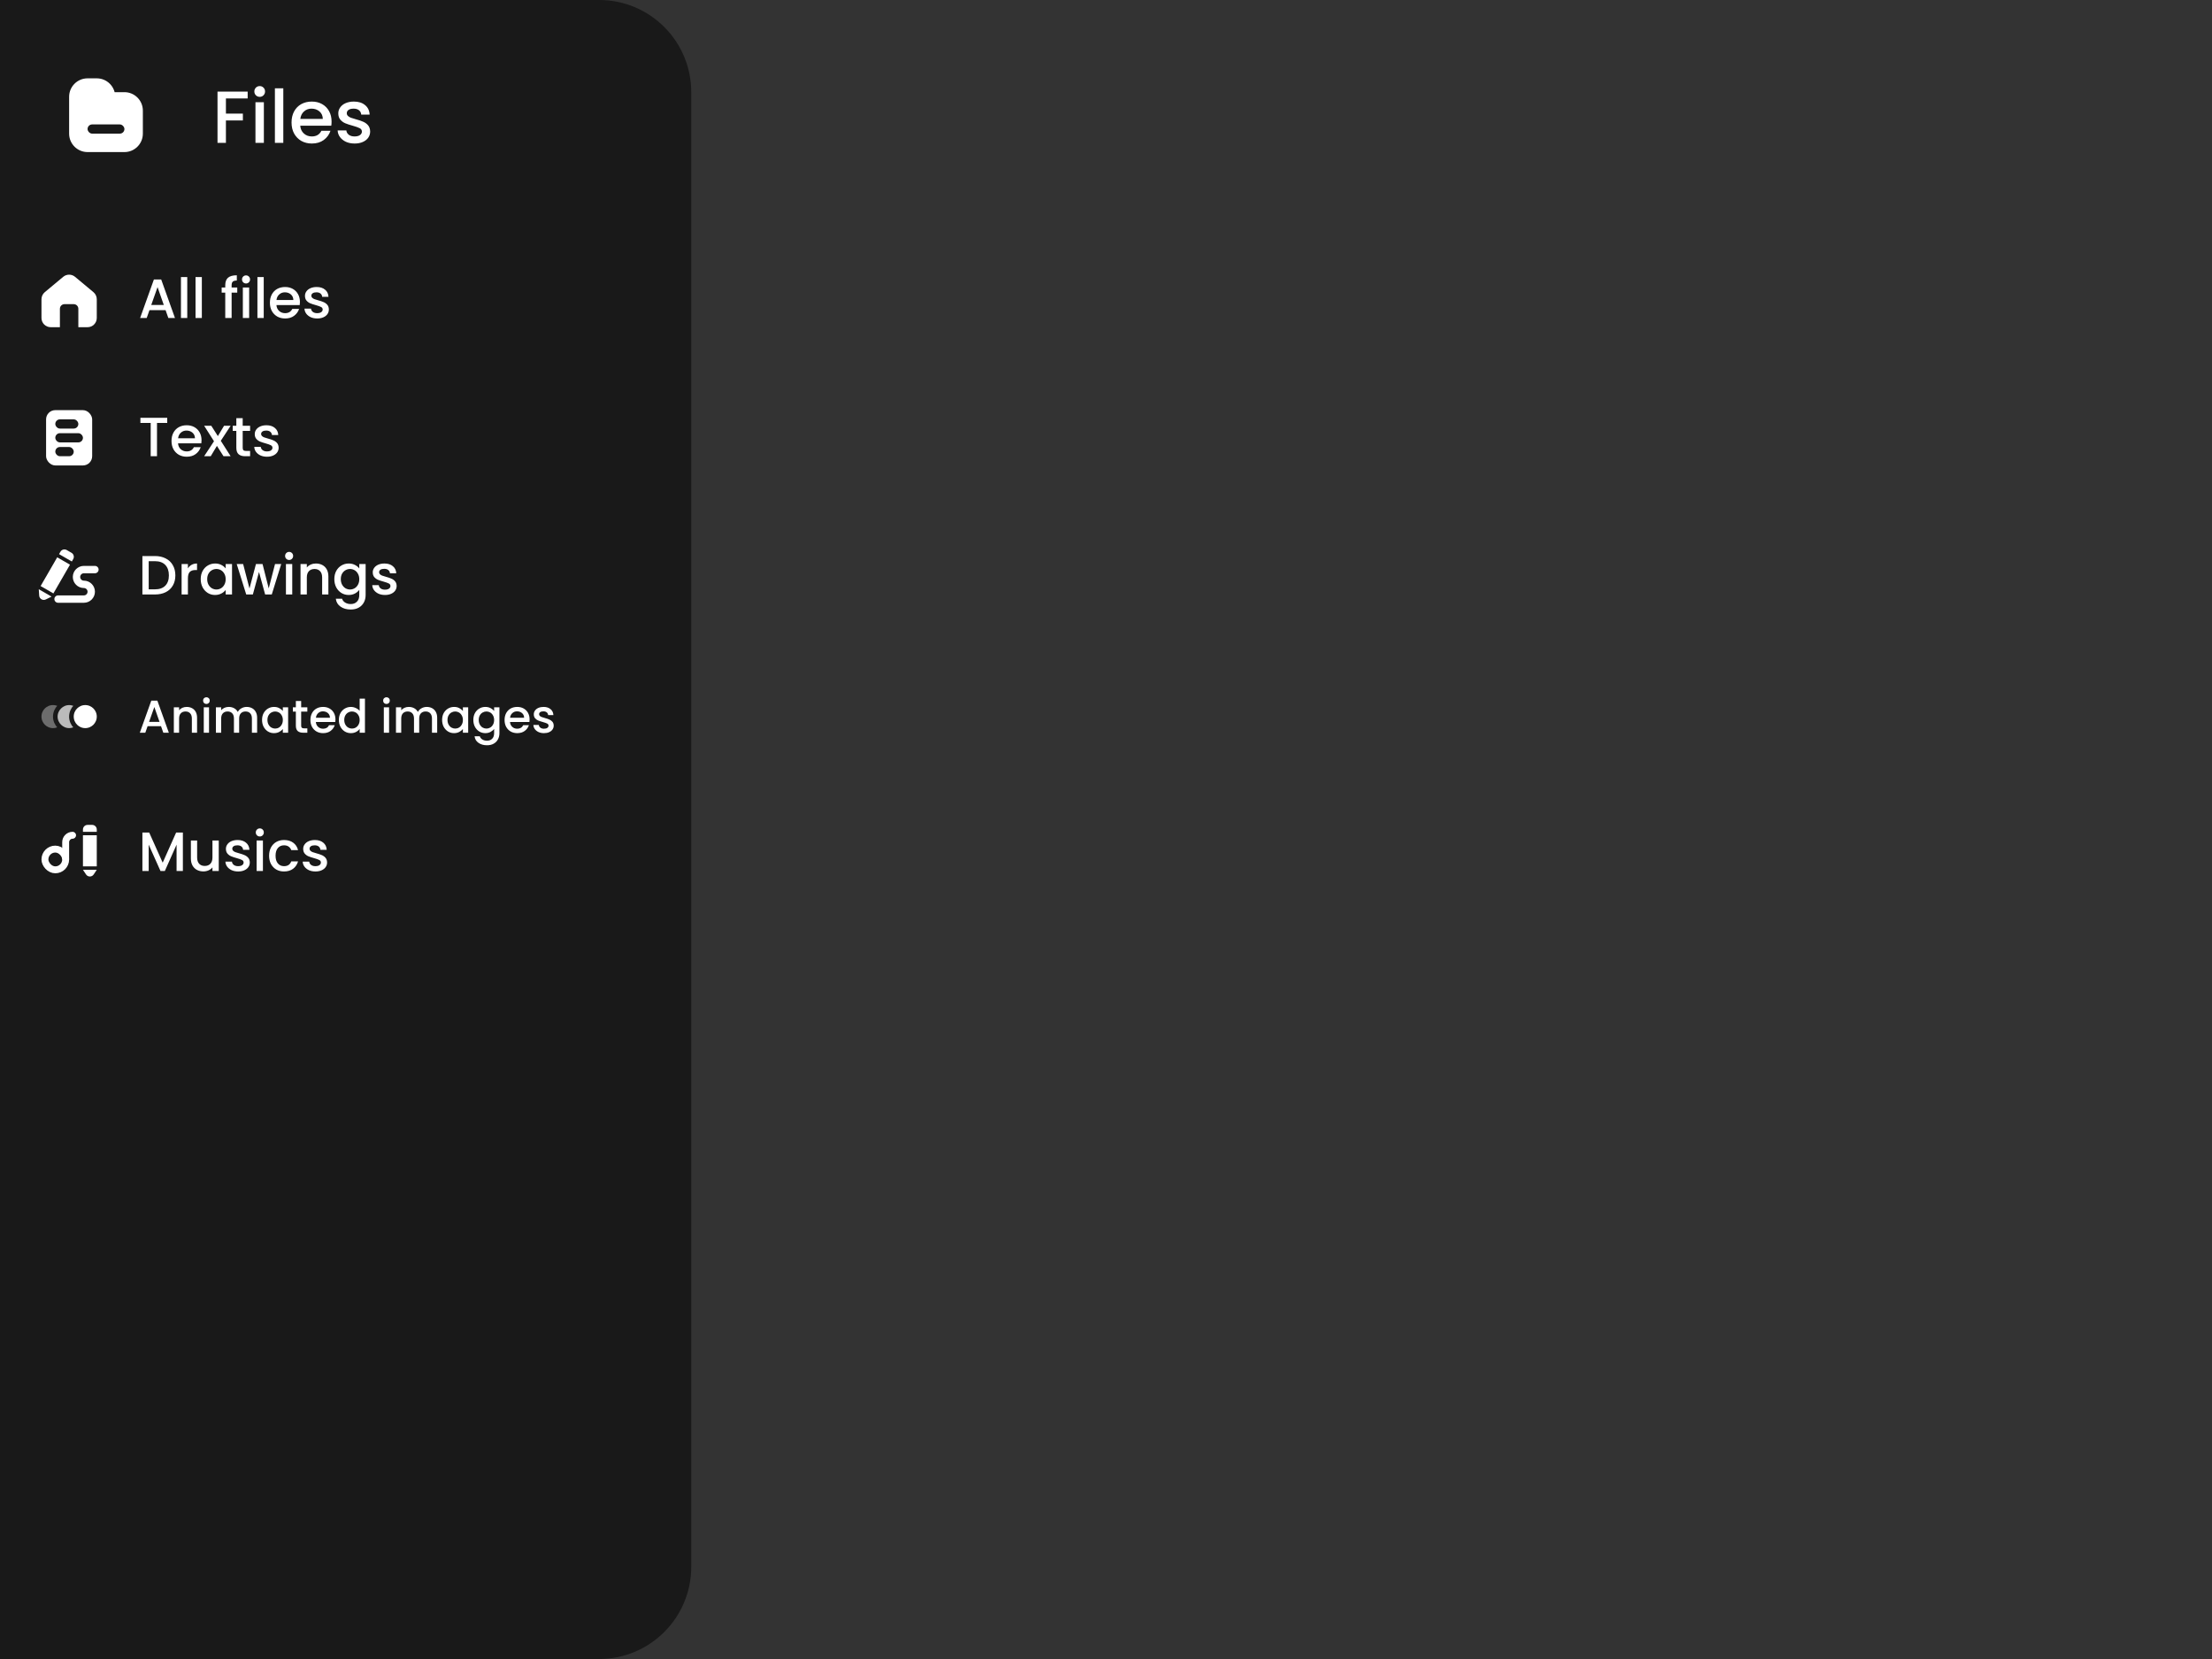 <svg xmlns="http://www.w3.org/2000/svg" fill="none" viewBox="0 0 480 360" height="360" width="480">
<rect x="0" y="0" width="480" height="360" fill="#333333" stroke="none"/>
<path fill="#191919" d="M0 0H130C141.046 0 150 8.954 150 20V340C150 351.046 141.046 360 130 360H0V0Z"></path>
<path fill="white" d="M53.744 19.88V21.368H49.024V24.648H52.704V26.136H49.024V31H47.2V19.88H53.744ZM56.362 21.016C56.032 21.016 55.754 20.904 55.53 20.68C55.306 20.456 55.194 20.179 55.194 19.848C55.194 19.517 55.306 19.24 55.53 19.016C55.754 18.792 56.032 18.68 56.362 18.68C56.682 18.68 56.954 18.792 57.178 19.016C57.402 19.24 57.514 19.517 57.514 19.848C57.514 20.179 57.402 20.456 57.178 20.68C56.954 20.904 56.682 21.016 56.362 21.016ZM57.258 22.184V31H55.434V22.184H57.258ZM61.477 19.16V31H59.653V19.16H61.477ZM71.952 26.376C71.952 26.707 71.93 27.005 71.888 27.272H65.152C65.205 27.976 65.466 28.541 65.936 28.968C66.405 29.395 66.981 29.608 67.664 29.608C68.645 29.608 69.338 29.197 69.744 28.376H71.712C71.445 29.187 70.96 29.853 70.256 30.376C69.562 30.888 68.698 31.144 67.664 31.144C66.821 31.144 66.064 30.957 65.392 30.584C64.731 30.2 64.208 29.667 63.824 28.984C63.45 28.291 63.264 27.491 63.264 26.584C63.264 25.677 63.445 24.883 63.808 24.2C64.181 23.507 64.698 22.973 65.36 22.6C66.032 22.227 66.8 22.04 67.664 22.04C68.496 22.04 69.237 22.221 69.888 22.584C70.538 22.947 71.045 23.459 71.408 24.12C71.77 24.771 71.952 25.523 71.952 26.376ZM70.048 25.8C70.037 25.128 69.797 24.589 69.328 24.184C68.859 23.779 68.277 23.576 67.584 23.576C66.954 23.576 66.416 23.779 65.968 24.184C65.52 24.579 65.253 25.117 65.168 25.8H70.048ZM76.947 31.144C76.254 31.144 75.629 31.021 75.075 30.776C74.531 30.52 74.099 30.179 73.779 29.752C73.459 29.315 73.288 28.829 73.267 28.296H75.155C75.187 28.669 75.363 28.984 75.683 29.24C76.013 29.485 76.424 29.608 76.915 29.608C77.427 29.608 77.822 29.512 78.099 29.32C78.387 29.117 78.531 28.861 78.531 28.552C78.531 28.221 78.371 27.976 78.051 27.816C77.742 27.656 77.246 27.48 76.563 27.288C75.901 27.107 75.363 26.931 74.947 26.76C74.531 26.589 74.168 26.328 73.859 25.976C73.56 25.624 73.411 25.16 73.411 24.584C73.411 24.115 73.549 23.688 73.827 23.304C74.104 22.909 74.499 22.6 75.011 22.376C75.534 22.152 76.131 22.04 76.803 22.04C77.805 22.04 78.611 22.296 79.219 22.808C79.838 23.309 80.168 23.997 80.211 24.872H78.387C78.355 24.477 78.195 24.163 77.907 23.928C77.619 23.693 77.23 23.576 76.739 23.576C76.259 23.576 75.891 23.667 75.635 23.848C75.379 24.029 75.251 24.269 75.251 24.568C75.251 24.803 75.336 25 75.507 25.16C75.677 25.32 75.885 25.448 76.131 25.544C76.376 25.629 76.739 25.741 77.219 25.88C77.859 26.051 78.382 26.227 78.787 26.408C79.203 26.579 79.56 26.835 79.859 27.176C80.157 27.517 80.312 27.971 80.323 28.536C80.323 29.037 80.184 29.485 79.907 29.88C79.629 30.275 79.235 30.584 78.723 30.808C78.222 31.032 77.629 31.144 76.947 31.144Z"></path>
<path fill="white" d="M9 64.937C9 64.343 9.264 63.78 9.72 63.4L13.72 60.067C14.461 59.449 15.539 59.449 16.28 60.067L20.28 63.4C20.736 63.78 21 64.343 21 64.937V69C21 70.105 20.105 71 19 71H17V67C17 66.448 16.552 66 16 66H14C13.448 66 13 66.448 13 67V71H11C9.895 71 9 70.105 9 69V64.937Z"></path>
<path fill="white" d="M35.928 67.296H32.436L31.836 69H30.408L33.396 60.648H34.98L37.968 69H36.528L35.928 67.296ZM35.544 66.18L34.188 62.304L32.82 66.18H35.544ZM40.635 60.12V69H39.267V60.12H40.635ZM43.799 60.12V69H42.431V60.12H43.799ZM51.484 63.504H50.261V69H48.88V63.504H48.1V62.388H48.88V61.92C48.88 61.16 49.081 60.608 49.48 60.264C49.889 59.912 50.525 59.736 51.389 59.736V60.876C50.972 60.876 50.681 60.956 50.513 61.116C50.344 61.268 50.261 61.536 50.261 61.92V62.388H51.484V63.504ZM53.393 61.512C53.145 61.512 52.937 61.428 52.769 61.26C52.601 61.092 52.517 60.884 52.517 60.636C52.517 60.388 52.601 60.18 52.769 60.012C52.937 59.844 53.145 59.76 53.393 59.76C53.633 59.76 53.837 59.844 54.005 60.012C54.173 60.18 54.257 60.388 54.257 60.636C54.257 60.884 54.173 61.092 54.005 61.26C53.837 61.428 53.633 61.512 53.393 61.512ZM54.065 62.388V69H52.697V62.388H54.065ZM57.229 60.12V69H55.861V60.12H57.229ZM65.085 65.532C65.085 65.78 65.069 66.004 65.037 66.204H59.985C60.025 66.732 60.221 67.156 60.573 67.476C60.925 67.796 61.357 67.956 61.869 67.956C62.605 67.956 63.125 67.648 63.429 67.032H64.905C64.705 67.64 64.341 68.14 63.813 68.532C63.293 68.916 62.645 69.108 61.869 69.108C61.237 69.108 60.669 68.968 60.165 68.688C59.669 68.4 59.277 68 58.989 67.488C58.709 66.968 58.569 66.368 58.569 65.688C58.569 65.008 58.705 64.412 58.977 63.9C59.257 63.38 59.645 62.98 60.141 62.7C60.645 62.42 61.221 62.28 61.869 62.28C62.493 62.28 63.049 62.416 63.537 62.688C64.025 62.96 64.405 63.344 64.677 63.84C64.949 64.328 65.085 64.892 65.085 65.532ZM63.657 65.1C63.649 64.596 63.469 64.192 63.117 63.888C62.765 63.584 62.329 63.432 61.809 63.432C61.337 63.432 60.933 63.584 60.597 63.888C60.261 64.184 60.061 64.588 59.997 65.1H63.657ZM68.831 69.108C68.311 69.108 67.843 69.016 67.427 68.832C67.019 68.64 66.695 68.384 66.455 68.064C66.215 67.736 66.087 67.372 66.071 66.972H67.487C67.511 67.252 67.643 67.488 67.883 67.68C68.131 67.864 68.439 67.956 68.807 67.956C69.191 67.956 69.487 67.884 69.695 67.74C69.911 67.588 70.019 67.396 70.019 67.164C70.019 66.916 69.899 66.732 69.659 66.612C69.427 66.492 69.055 66.36 68.543 66.216C68.047 66.08 67.643 65.948 67.331 65.82C67.019 65.692 66.747 65.496 66.515 65.232C66.291 64.968 66.179 64.62 66.179 64.188C66.179 63.836 66.283 63.516 66.491 63.228C66.699 62.932 66.995 62.7 67.379 62.532C67.771 62.364 68.219 62.28 68.723 62.28C69.475 62.28 70.079 62.472 70.535 62.856C70.999 63.232 71.247 63.748 71.279 64.404H69.911C69.887 64.108 69.767 63.872 69.551 63.696C69.335 63.52 69.043 63.432 68.675 63.432C68.315 63.432 68.039 63.5 67.847 63.636C67.655 63.772 67.559 63.952 67.559 64.176C67.559 64.352 67.623 64.5 67.751 64.62C67.879 64.74 68.035 64.836 68.219 64.908C68.403 64.972 68.675 65.056 69.035 65.16C69.515 65.288 69.907 65.42 70.211 65.556C70.523 65.684 70.791 65.876 71.015 66.132C71.239 66.388 71.355 66.728 71.363 67.152C71.363 67.528 71.259 67.864 71.051 68.16C70.843 68.456 70.547 68.688 70.163 68.856C69.787 69.024 69.343 69.108 68.831 69.108Z"></path>
<path fill="white" d="M36.288 90.66V91.776H34.068V99H32.7V91.776H30.468V90.66H36.288ZM43.733 95.532C43.733 95.78 43.717 96.004 43.685 96.204H38.633C38.673 96.732 38.869 97.156 39.221 97.476C39.573 97.796 40.005 97.956 40.517 97.956C41.253 97.956 41.773 97.648 42.077 97.032H43.553C43.353 97.64 42.989 98.14 42.461 98.532C41.941 98.916 41.293 99.108 40.517 99.108C39.885 99.108 39.317 98.968 38.813 98.688C38.317 98.4 37.925 98 37.637 97.488C37.357 96.968 37.217 96.368 37.217 95.688C37.217 95.008 37.353 94.412 37.625 93.9C37.905 93.38 38.293 92.98 38.789 92.7C39.293 92.42 39.869 92.28 40.517 92.28C41.141 92.28 41.697 92.416 42.185 92.688C42.673 92.96 43.053 93.344 43.325 93.84C43.597 94.328 43.733 94.892 43.733 95.532ZM42.305 95.1C42.297 94.596 42.117 94.192 41.765 93.888C41.413 93.584 40.977 93.432 40.457 93.432C39.985 93.432 39.581 93.584 39.245 93.888C38.909 94.184 38.709 94.588 38.645 95.1H42.305ZM47.912 95.652L50.048 99H48.5L47.072 96.756L45.728 99H44.3L46.436 95.748L44.3 92.388H45.848L47.276 94.632L48.62 92.388H50.048L47.912 95.652ZM52.664 93.504V97.164C52.664 97.412 52.72 97.592 52.832 97.704C52.952 97.808 53.152 97.86 53.432 97.86H54.272V99H53.192C52.576 99 52.104 98.856 51.776 98.568C51.448 98.28 51.284 97.812 51.284 97.164V93.504H50.504V92.388H51.284V90.744H52.664V92.388H54.272V93.504H52.664ZM57.933 99.108C57.413 99.108 56.945 99.016 56.529 98.832C56.121 98.64 55.797 98.384 55.557 98.064C55.317 97.736 55.189 97.372 55.173 96.972H56.589C56.613 97.252 56.745 97.488 56.985 97.68C57.233 97.864 57.541 97.956 57.909 97.956C58.293 97.956 58.589 97.884 58.797 97.74C59.013 97.588 59.121 97.396 59.121 97.164C59.121 96.916 59.001 96.732 58.761 96.612C58.529 96.492 58.157 96.36 57.645 96.216C57.149 96.08 56.745 95.948 56.433 95.82C56.121 95.692 55.849 95.496 55.617 95.232C55.393 94.968 55.281 94.62 55.281 94.188C55.281 93.836 55.385 93.516 55.593 93.228C55.801 92.932 56.097 92.7 56.481 92.532C56.873 92.364 57.321 92.28 57.825 92.28C58.577 92.28 59.181 92.472 59.637 92.856C60.101 93.232 60.349 93.748 60.381 94.404H59.013C58.989 94.108 58.869 93.872 58.653 93.696C58.437 93.52 58.145 93.432 57.777 93.432C57.417 93.432 57.141 93.5 56.949 93.636C56.757 93.772 56.661 93.952 56.661 94.176C56.661 94.352 56.725 94.5 56.853 94.62C56.981 94.74 57.137 94.836 57.321 94.908C57.505 94.972 57.777 95.056 58.137 95.16C58.617 95.288 59.009 95.42 59.313 95.556C59.625 95.684 59.893 95.876 60.117 96.132C60.341 96.388 60.457 96.728 60.465 97.152C60.465 97.528 60.361 97.864 60.153 98.16C59.945 98.456 59.649 98.688 59.265 98.856C58.889 99.024 58.445 99.108 57.933 99.108Z"></path>
<rect fill="white" rx="2" height="12" width="10" y="89" x="10"></rect>
<rect fill="#191919" rx="1" height="2" width="5" y="91" x="12"></rect>
<rect fill="#191919" rx="1" height="2" width="6" y="94" x="12"></rect>
<rect fill="#191919" rx="1" height="2" width="4" y="97" x="12"></rect>
<path fill="white" d="M33.624 120.66C34.512 120.66 35.288 120.832 35.952 121.176C36.624 121.512 37.14 122 37.5 122.64C37.868 123.272 38.052 124.012 38.052 124.86C38.052 125.708 37.868 126.444 37.5 127.068C37.14 127.692 36.624 128.172 35.952 128.508C35.288 128.836 34.512 129 33.624 129H30.9V120.66H33.624ZM33.624 127.884C34.6 127.884 35.348 127.62 35.868 127.092C36.388 126.564 36.648 125.82 36.648 124.86C36.648 123.892 36.388 123.136 35.868 122.592C35.348 122.048 34.6 121.776 33.624 121.776H32.268V127.884H33.624ZM40.776 123.348C40.976 123.012 41.24 122.752 41.568 122.568C41.904 122.376 42.3 122.28 42.756 122.28V123.696H42.408C41.872 123.696 41.464 123.832 41.184 124.104C40.912 124.376 40.776 124.848 40.776 125.52V129H39.408V122.388H40.776V123.348ZM43.557 125.664C43.557 125 43.693 124.412 43.965 123.9C44.245 123.388 44.621 122.992 45.093 122.712C45.573 122.424 46.101 122.28 46.677 122.28C47.197 122.28 47.649 122.384 48.033 122.592C48.425 122.792 48.737 123.044 48.969 123.348V122.388H50.349V129H48.969V128.016C48.737 128.328 48.421 128.588 48.021 128.796C47.621 129.004 47.165 129.108 46.653 129.108C46.085 129.108 45.565 128.964 45.093 128.676C44.621 128.38 44.245 127.972 43.965 127.452C43.693 126.924 43.557 126.328 43.557 125.664ZM48.969 125.688C48.969 125.232 48.873 124.836 48.681 124.5C48.497 124.164 48.253 123.908 47.949 123.732C47.645 123.556 47.317 123.468 46.965 123.468C46.613 123.468 46.285 123.556 45.981 123.732C45.677 123.9 45.429 124.152 45.237 124.488C45.053 124.816 44.961 125.208 44.961 125.664C44.961 126.12 45.053 126.52 45.237 126.864C45.429 127.208 45.677 127.472 45.981 127.656C46.293 127.832 46.621 127.92 46.965 127.92C47.317 127.92 47.645 127.832 47.949 127.656C48.253 127.48 48.497 127.224 48.681 126.888C48.873 126.544 48.969 126.144 48.969 125.688ZM61.026 122.388L58.974 129H57.534L56.202 124.116L54.87 129H53.43L51.366 122.388H52.758L54.138 127.704L55.542 122.388H56.97L58.314 127.68L59.682 122.388H61.026ZM62.744 121.512C62.496 121.512 62.288 121.428 62.12 121.26C61.952 121.092 61.868 120.884 61.868 120.636C61.868 120.388 61.952 120.18 62.12 120.012C62.288 119.844 62.496 119.76 62.744 119.76C62.984 119.76 63.188 119.844 63.356 120.012C63.524 120.18 63.608 120.388 63.608 120.636C63.608 120.884 63.524 121.092 63.356 121.26C63.188 121.428 62.984 121.512 62.744 121.512ZM63.416 122.388V129H62.048V122.388H63.416ZM68.549 122.28C69.069 122.28 69.532 122.388 69.941 122.604C70.356 122.82 70.68 123.14 70.912 123.564C71.144 123.988 71.26 124.5 71.26 125.1V129H69.904V125.304C69.904 124.712 69.757 124.26 69.46 123.948C69.165 123.628 68.76 123.468 68.249 123.468C67.737 123.468 67.329 123.628 67.025 123.948C66.728 124.26 66.581 124.712 66.581 125.304V129H65.213V122.388H66.581V123.144C66.805 122.872 67.088 122.66 67.433 122.508C67.784 122.356 68.156 122.28 68.549 122.28ZM75.669 122.28C76.181 122.28 76.633 122.384 77.025 122.592C77.425 122.792 77.737 123.044 77.962 123.348V122.388H79.341V129.108C79.341 129.716 79.213 130.256 78.957 130.728C78.701 131.208 78.329 131.584 77.841 131.856C77.362 132.128 76.785 132.264 76.114 132.264C75.218 132.264 74.474 132.052 73.882 131.628C73.29 131.212 72.954 130.644 72.874 129.924H74.23C74.334 130.268 74.553 130.544 74.889 130.752C75.234 130.968 75.641 131.076 76.114 131.076C76.665 131.076 77.109 130.908 77.445 130.572C77.79 130.236 77.962 129.748 77.962 129.108V128.004C77.73 128.316 77.413 128.58 77.013 128.796C76.621 129.004 76.174 129.108 75.669 129.108C75.094 129.108 74.566 128.964 74.085 128.676C73.614 128.38 73.237 127.972 72.957 127.452C72.686 126.924 72.549 126.328 72.549 125.664C72.549 125 72.686 124.412 72.957 123.9C73.237 123.388 73.614 122.992 74.085 122.712C74.566 122.424 75.094 122.28 75.669 122.28ZM77.962 125.688C77.962 125.232 77.865 124.836 77.674 124.5C77.49 124.164 77.246 123.908 76.942 123.732C76.638 123.556 76.309 123.468 75.957 123.468C75.606 123.468 75.278 123.556 74.974 123.732C74.669 123.9 74.421 124.152 74.23 124.488C74.046 124.816 73.954 125.208 73.954 125.664C73.954 126.12 74.046 126.52 74.23 126.864C74.421 127.208 74.669 127.472 74.974 127.656C75.285 127.832 75.614 127.92 75.957 127.92C76.309 127.92 76.638 127.832 76.942 127.656C77.246 127.48 77.49 127.224 77.674 126.888C77.865 126.544 77.962 126.144 77.962 125.688ZM83.538 129.108C83.018 129.108 82.55 129.016 82.134 128.832C81.726 128.64 81.402 128.384 81.162 128.064C80.922 127.736 80.794 127.372 80.778 126.972H82.194C82.218 127.252 82.35 127.488 82.59 127.68C82.838 127.864 83.146 127.956 83.514 127.956C83.898 127.956 84.194 127.884 84.402 127.74C84.618 127.588 84.726 127.396 84.726 127.164C84.726 126.916 84.606 126.732 84.366 126.612C84.134 126.492 83.762 126.36 83.25 126.216C82.754 126.08 82.35 125.948 82.038 125.82C81.726 125.692 81.454 125.496 81.222 125.232C80.998 124.968 80.886 124.62 80.886 124.188C80.886 123.836 80.99 123.516 81.198 123.228C81.406 122.932 81.702 122.7 82.086 122.532C82.478 122.364 82.926 122.28 83.43 122.28C84.182 122.28 84.786 122.472 85.242 122.856C85.706 123.232 85.954 123.748 85.986 124.404H84.618C84.594 124.108 84.474 123.872 84.258 123.696C84.042 123.52 83.75 123.432 83.382 123.432C83.022 123.432 82.746 123.5 82.554 123.636C82.362 123.772 82.266 123.952 82.266 124.176C82.266 124.352 82.33 124.5 82.458 124.62C82.586 124.74 82.742 124.836 82.926 124.908C83.11 124.972 83.382 125.056 83.742 125.16C84.222 125.288 84.614 125.42 84.918 125.556C85.23 125.684 85.498 125.876 85.722 126.132C85.946 126.388 86.062 126.728 86.07 127.152C86.07 127.528 85.966 127.864 85.758 128.16C85.55 128.456 85.254 128.688 84.87 128.856C84.494 129.024 84.05 129.108 83.538 129.108Z"></path>
<rect fill="white" transform="rotate(30 12.415 120.936)" height="7.2" width="3.2" y="120.936" x="12.415"></rect>
<path fill="white" d="M11.186 129.464L8.415 127.864L8.504 129.246C8.55 129.958 9.305 130.394 9.945 130.078L11.186 129.464Z"></path>
<path fill="white" d="M13.115 119.723C13.391 119.245 14.002 119.081 14.481 119.357L15.52 119.957C15.998 120.234 16.162 120.845 15.886 121.323L15.586 121.843L12.815 120.243L13.115 119.723Z"></path>
<path fill="white" d="M11.8 130C11.8 129.558 12.158 129.2 12.6 129.2H18.2C18.642 129.2 19 128.842 19 128.4V128.4C19 127.958 18.642 127.6 18.2 127.6V127.6C16.874 127.6 15.8 126.525 15.8 125.2V125.2C15.8 123.875 16.874 122.8 18.2 122.8H20.6C21.042 122.8 21.4 123.158 21.4 123.6V123.6C21.4 124.042 21.042 124.4 20.6 124.4H18.2C17.758 124.4 17.4 124.758 17.4 125.2V125.2C17.4 125.642 17.758 126 18.2 126V126C19.525 126 20.6 127.075 20.6 128.4V128.4C20.6 129.725 19.525 130.8 18.2 130.8H12.6C12.158 130.8 11.8 130.442 11.8 130V130Z"></path>
<path fill="white" d="M34.94 157.58H32.03L31.53 159H30.34L32.83 152.04H34.15L36.64 159H35.44L34.94 157.58ZM34.62 156.65L33.49 153.42L32.35 156.65H34.62ZM40.503 153.4C40.936 153.4 41.323 153.49 41.663 153.67C42.009 153.85 42.279 154.117 42.473 154.47C42.666 154.823 42.763 155.25 42.763 155.75V159H41.633V155.92C41.633 155.427 41.509 155.05 41.263 154.79C41.016 154.523 40.679 154.39 40.253 154.39C39.826 154.39 39.486 154.523 39.233 154.79C38.986 155.05 38.863 155.427 38.863 155.92V159H37.723V153.49H38.863V154.12C39.049 153.893 39.286 153.717 39.573 153.59C39.866 153.463 40.176 153.4 40.503 153.4ZM44.797 152.76C44.59 152.76 44.417 152.69 44.277 152.55C44.137 152.41 44.067 152.237 44.067 152.03C44.067 151.823 44.137 151.65 44.277 151.51C44.417 151.37 44.59 151.3 44.797 151.3C44.997 151.3 45.167 151.37 45.307 151.51C45.447 151.65 45.517 151.823 45.517 152.03C45.517 152.237 45.447 152.41 45.307 152.55C45.167 152.69 44.997 152.76 44.797 152.76ZM45.357 153.49V159H44.217V153.49H45.357ZM53.523 153.4C53.957 153.4 54.343 153.49 54.684 153.67C55.03 153.85 55.3 154.117 55.493 154.47C55.694 154.823 55.794 155.25 55.794 155.75V159H54.663V155.92C54.663 155.427 54.54 155.05 54.294 154.79C54.047 154.523 53.71 154.39 53.283 154.39C52.857 154.39 52.517 154.523 52.264 154.79C52.017 155.05 51.894 155.427 51.894 155.92V159H50.764V155.92C50.764 155.427 50.64 155.05 50.394 154.79C50.147 154.523 49.81 154.39 49.383 154.39C48.957 154.39 48.617 154.523 48.364 154.79C48.117 155.05 47.993 155.427 47.993 155.92V159H46.853V153.49H47.993V154.12C48.18 153.893 48.417 153.717 48.703 153.59C48.99 153.463 49.297 153.4 49.623 153.4C50.063 153.4 50.457 153.493 50.803 153.68C51.15 153.867 51.417 154.137 51.603 154.49C51.77 154.157 52.03 153.893 52.383 153.7C52.737 153.5 53.117 153.4 53.523 153.4ZM56.864 156.22C56.864 155.667 56.977 155.177 57.204 154.75C57.438 154.323 57.751 153.993 58.144 153.76C58.544 153.52 58.984 153.4 59.464 153.4C59.898 153.4 60.274 153.487 60.594 153.66C60.921 153.827 61.181 154.037 61.374 154.29V153.49H62.524V159H61.374V158.18C61.181 158.44 60.917 158.657 60.584 158.83C60.251 159.003 59.871 159.09 59.444 159.09C58.971 159.09 58.538 158.97 58.144 158.73C57.751 158.483 57.438 158.143 57.204 157.71C56.977 157.27 56.864 156.773 56.864 156.22ZM61.374 156.24C61.374 155.86 61.294 155.53 61.134 155.25C60.981 154.97 60.778 154.757 60.524 154.61C60.271 154.463 59.998 154.39 59.704 154.39C59.411 154.39 59.138 154.463 58.884 154.61C58.631 154.75 58.424 154.96 58.264 155.24C58.111 155.513 58.034 155.84 58.034 156.22C58.034 156.6 58.111 156.933 58.264 157.22C58.424 157.507 58.631 157.727 58.884 157.88C59.144 158.027 59.417 158.1 59.704 158.1C59.998 158.1 60.271 158.027 60.524 157.88C60.778 157.733 60.981 157.52 61.134 157.24C61.294 156.953 61.374 156.62 61.374 156.24ZM65.352 154.42V157.47C65.352 157.677 65.398 157.827 65.492 157.92C65.591 158.007 65.758 158.05 65.992 158.05H66.692V159H65.791C65.278 159 64.885 158.88 64.612 158.64C64.338 158.4 64.201 158.01 64.201 157.47V154.42H63.551V153.49H64.201V152.12H65.352V153.49H66.692V154.42H65.352ZM72.792 156.11C72.792 156.317 72.779 156.503 72.752 156.67H68.542C68.576 157.11 68.739 157.463 69.032 157.73C69.326 157.997 69.686 158.13 70.112 158.13C70.725 158.13 71.159 157.873 71.412 157.36H72.642C72.475 157.867 72.172 158.283 71.732 158.61C71.299 158.93 70.759 159.09 70.112 159.09C69.585 159.09 69.112 158.973 68.692 158.74C68.279 158.5 67.952 158.167 67.712 157.74C67.479 157.307 67.362 156.807 67.362 156.24C67.362 155.673 67.475 155.177 67.702 154.75C67.936 154.317 68.259 153.983 68.672 153.75C69.092 153.517 69.572 153.4 70.112 153.4C70.632 153.4 71.096 153.513 71.502 153.74C71.909 153.967 72.225 154.287 72.452 154.7C72.679 155.107 72.792 155.577 72.792 156.11ZM71.602 155.75C71.596 155.33 71.445 154.993 71.152 154.74C70.859 154.487 70.496 154.36 70.062 154.36C69.669 154.36 69.332 154.487 69.052 154.74C68.772 154.987 68.606 155.323 68.552 155.75H71.602ZM73.534 156.22C73.534 155.667 73.647 155.177 73.874 154.75C74.107 154.323 74.421 153.993 74.814 153.76C75.214 153.52 75.657 153.4 76.144 153.4C76.504 153.4 76.857 153.48 77.204 153.64C77.557 153.793 77.837 154 78.044 154.26V151.6H79.194V159H78.044V158.17C77.857 158.437 77.597 158.657 77.264 158.83C76.937 159.003 76.561 159.09 76.134 159.09C75.654 159.09 75.214 158.97 74.814 158.73C74.421 158.483 74.107 158.143 73.874 157.71C73.647 157.27 73.534 156.773 73.534 156.22ZM78.044 156.24C78.044 155.86 77.964 155.53 77.804 155.25C77.651 154.97 77.447 154.757 77.194 154.61C76.941 154.463 76.667 154.39 76.374 154.39C76.081 154.39 75.807 154.463 75.554 154.61C75.301 154.75 75.094 154.96 74.934 155.24C74.781 155.513 74.704 155.84 74.704 156.22C74.704 156.6 74.781 156.933 74.934 157.22C75.094 157.507 75.301 157.727 75.554 157.88C75.814 158.027 76.087 158.1 76.374 158.1C76.667 158.1 76.941 158.027 77.194 157.88C77.447 157.733 77.651 157.52 77.804 157.24C77.964 156.953 78.044 156.62 78.044 156.24ZM83.869 152.76C83.662 152.76 83.489 152.69 83.349 152.55C83.209 152.41 83.139 152.237 83.139 152.03C83.139 151.823 83.209 151.65 83.349 151.51C83.489 151.37 83.662 151.3 83.869 151.3C84.069 151.3 84.239 151.37 84.379 151.51C84.519 151.65 84.589 151.823 84.589 152.03C84.589 152.237 84.519 152.41 84.379 152.55C84.239 152.69 84.069 152.76 83.869 152.76ZM84.429 153.49V159H83.289V153.49H84.429ZM92.596 153.4C93.029 153.4 93.416 153.49 93.756 153.67C94.102 153.85 94.372 154.117 94.566 154.47C94.766 154.823 94.866 155.25 94.866 155.75V159H93.736V155.92C93.736 155.427 93.612 155.05 93.366 154.79C93.119 154.523 92.782 154.39 92.356 154.39C91.929 154.39 91.589 154.523 91.336 154.79C91.089 155.05 90.966 155.427 90.966 155.92V159H89.836V155.92C89.836 155.427 89.712 155.05 89.466 154.79C89.219 154.523 88.882 154.39 88.456 154.39C88.029 154.39 87.689 154.523 87.436 154.79C87.189 155.05 87.066 155.427 87.066 155.92V159H85.926V153.49H87.066V154.12C87.252 153.893 87.489 153.717 87.776 153.59C88.062 153.463 88.369 153.4 88.696 153.4C89.136 153.4 89.529 153.493 89.876 153.68C90.222 153.867 90.489 154.137 90.676 154.49C90.842 154.157 91.102 153.893 91.456 153.7C91.809 153.5 92.189 153.4 92.596 153.4ZM95.936 156.22C95.936 155.667 96.05 155.177 96.276 154.75C96.51 154.323 96.823 153.993 97.216 153.76C97.616 153.52 98.056 153.4 98.536 153.4C98.97 153.4 99.346 153.487 99.666 153.66C99.993 153.827 100.253 154.037 100.446 154.29V153.49H101.596V159H100.446V158.18C100.253 158.44 99.99 158.657 99.656 158.83C99.323 159.003 98.943 159.09 98.516 159.09C98.043 159.09 97.61 158.97 97.216 158.73C96.823 158.483 96.51 158.143 96.276 157.71C96.05 157.27 95.936 156.773 95.936 156.22ZM100.446 156.24C100.446 155.86 100.366 155.53 100.206 155.25C100.053 154.97 99.85 154.757 99.596 154.61C99.343 154.463 99.07 154.39 98.776 154.39C98.483 154.39 98.21 154.463 97.956 154.61C97.703 154.75 97.496 154.96 97.336 155.24C97.183 155.513 97.106 155.84 97.106 156.22C97.106 156.6 97.183 156.933 97.336 157.22C97.496 157.507 97.703 157.727 97.956 157.88C98.216 158.027 98.49 158.1 98.776 158.1C99.07 158.1 99.343 158.027 99.596 157.88C99.85 157.733 100.053 157.52 100.206 157.24C100.366 156.953 100.446 156.62 100.446 156.24ZM105.314 153.4C105.74 153.4 106.117 153.487 106.444 153.66C106.777 153.827 107.037 154.037 107.224 154.29V153.49H108.374V159.09C108.374 159.597 108.267 160.047 108.054 160.44C107.84 160.84 107.53 161.153 107.124 161.38C106.724 161.607 106.244 161.72 105.684 161.72C104.937 161.72 104.317 161.543 103.824 161.19C103.33 160.843 103.05 160.37 102.984 159.77H104.114C104.2 160.057 104.384 160.287 104.664 160.46C104.95 160.64 105.29 160.73 105.684 160.73C106.144 160.73 106.514 160.59 106.794 160.31C107.08 160.03 107.224 159.623 107.224 159.09V158.17C107.03 158.43 106.767 158.65 106.434 158.83C106.107 159.003 105.734 159.09 105.314 159.09C104.834 159.09 104.394 158.97 103.994 158.73C103.6 158.483 103.287 158.143 103.054 157.71C102.827 157.27 102.714 156.773 102.714 156.22C102.714 155.667 102.827 155.177 103.054 154.75C103.287 154.323 103.6 153.993 103.994 153.76C104.394 153.52 104.834 153.4 105.314 153.4ZM107.224 156.24C107.224 155.86 107.144 155.53 106.984 155.25C106.83 154.97 106.627 154.757 106.374 154.61C106.12 154.463 105.847 154.39 105.554 154.39C105.26 154.39 104.987 154.463 104.734 154.61C104.48 154.75 104.274 154.96 104.114 155.24C103.96 155.513 103.884 155.84 103.884 156.22C103.884 156.6 103.96 156.933 104.114 157.22C104.274 157.507 104.48 157.727 104.734 157.88C104.994 158.027 105.267 158.1 105.554 158.1C105.847 158.1 106.12 158.027 106.374 157.88C106.627 157.733 106.83 157.52 106.984 157.24C107.144 156.953 107.224 156.62 107.224 156.24ZM114.921 156.11C114.921 156.317 114.908 156.503 114.881 156.67H110.671C110.704 157.11 110.868 157.463 111.161 157.73C111.454 157.997 111.814 158.13 112.241 158.13C112.854 158.13 113.288 157.873 113.541 157.36H114.771C114.604 157.867 114.301 158.283 113.861 158.61C113.428 158.93 112.888 159.09 112.241 159.09C111.714 159.09 111.241 158.973 110.821 158.74C110.408 158.5 110.081 158.167 109.841 157.74C109.608 157.307 109.491 156.807 109.491 156.24C109.491 155.673 109.604 155.177 109.831 154.75C110.064 154.317 110.388 153.983 110.801 153.75C111.221 153.517 111.701 153.4 112.241 153.4C112.761 153.4 113.224 153.513 113.631 153.74C114.038 153.967 114.354 154.287 114.581 154.7C114.808 155.107 114.921 155.577 114.921 156.11ZM113.731 155.75C113.724 155.33 113.574 154.993 113.281 154.74C112.988 154.487 112.624 154.36 112.191 154.36C111.798 154.36 111.461 154.487 111.181 154.74C110.901 154.987 110.734 155.323 110.681 155.75H113.731ZM118.043 159.09C117.61 159.09 117.22 159.013 116.873 158.86C116.533 158.7 116.263 158.487 116.063 158.22C115.863 157.947 115.756 157.643 115.743 157.31H116.923C116.943 157.543 117.053 157.74 117.253 157.9C117.46 158.053 117.716 158.13 118.023 158.13C118.343 158.13 118.59 158.07 118.763 157.95C118.943 157.823 119.033 157.663 119.033 157.47C119.033 157.263 118.933 157.11 118.733 157.01C118.54 156.91 118.23 156.8 117.803 156.68C117.39 156.567 117.053 156.457 116.793 156.35C116.533 156.243 116.306 156.08 116.113 155.86C115.926 155.64 115.833 155.35 115.833 154.99C115.833 154.697 115.92 154.43 116.093 154.19C116.266 153.943 116.513 153.75 116.833 153.61C117.16 153.47 117.533 153.4 117.953 153.4C118.58 153.4 119.083 153.56 119.463 153.88C119.85 154.193 120.056 154.623 120.083 155.17H118.943C118.923 154.923 118.823 154.727 118.643 154.58C118.463 154.433 118.22 154.36 117.913 154.36C117.613 154.36 117.383 154.417 117.223 154.53C117.063 154.643 116.983 154.793 116.983 154.98C116.983 155.127 117.036 155.25 117.143 155.35C117.25 155.45 117.38 155.53 117.533 155.59C117.686 155.643 117.913 155.713 118.213 155.8C118.613 155.907 118.94 156.017 119.193 156.13C119.453 156.237 119.676 156.397 119.863 156.61C120.05 156.823 120.146 157.107 120.153 157.46C120.153 157.773 120.066 158.053 119.893 158.3C119.72 158.547 119.473 158.74 119.153 158.88C118.84 159.02 118.47 159.09 118.043 159.09Z"></path>
<circle stroke="#191919" fill="#6C6C6C" r="3" cy="155.5" cx="11.5"></circle>
<path stroke="#191919" fill="#BBBBBB" d="M15 158.5C16.595 158.5 18 157.164 18 155.5C18 153.836 16.595 152.5 15 152.5C13.406 152.5 12 153.836 12 155.5C12 157.164 13.406 158.5 15 158.5Z"></path>
<circle stroke="#191919" fill="white" r="3" cy="155.5" cx="18.5"></circle>
<path fill="white" d="M39.684 180.66V189H38.316V183.288L35.772 189H34.824L32.268 183.288V189H30.9V180.66H32.376L35.304 187.2L38.22 180.66H39.684ZM47.47 182.388V189H46.102V188.22C45.886 188.492 45.602 188.708 45.25 188.868C44.906 189.02 44.538 189.096 44.146 189.096C43.626 189.096 43.158 188.988 42.742 188.772C42.334 188.556 42.01 188.236 41.77 187.812C41.538 187.388 41.422 186.876 41.422 186.276V182.388H42.778V186.072C42.778 186.664 42.926 187.12 43.222 187.44C43.518 187.752 43.922 187.908 44.434 187.908C44.946 187.908 45.35 187.752 45.646 187.44C45.95 187.12 46.102 186.664 46.102 186.072V182.388H47.47ZM51.675 189.108C51.155 189.108 50.687 189.016 50.271 188.832C49.863 188.64 49.539 188.384 49.299 188.064C49.059 187.736 48.931 187.372 48.915 186.972H50.331C50.355 187.252 50.487 187.488 50.727 187.68C50.975 187.864 51.283 187.956 51.651 187.956C52.035 187.956 52.331 187.884 52.539 187.74C52.755 187.588 52.863 187.396 52.863 187.164C52.863 186.916 52.743 186.732 52.503 186.612C52.271 186.492 51.899 186.36 51.387 186.216C50.891 186.08 50.487 185.948 50.175 185.82C49.863 185.692 49.591 185.496 49.359 185.232C49.135 184.968 49.023 184.62 49.023 184.188C49.023 183.836 49.127 183.516 49.335 183.228C49.543 182.932 49.839 182.7 50.223 182.532C50.615 182.364 51.063 182.28 51.567 182.28C52.319 182.28 52.923 182.472 53.379 182.856C53.843 183.232 54.091 183.748 54.123 184.404H52.755C52.731 184.108 52.611 183.872 52.395 183.696C52.179 183.52 51.887 183.432 51.519 183.432C51.159 183.432 50.883 183.5 50.691 183.636C50.499 183.772 50.403 183.952 50.403 184.176C50.403 184.352 50.467 184.5 50.595 184.62C50.723 184.74 50.879 184.836 51.063 184.908C51.247 184.972 51.519 185.056 51.879 185.16C52.359 185.288 52.751 185.42 53.055 185.556C53.367 185.684 53.635 185.876 53.859 186.132C54.083 186.388 54.199 186.728 54.207 187.152C54.207 187.528 54.103 187.864 53.895 188.16C53.687 188.456 53.391 188.688 53.007 188.856C52.631 189.024 52.187 189.108 51.675 189.108ZM56.381 181.512C56.133 181.512 55.925 181.428 55.757 181.26C55.589 181.092 55.505 180.884 55.505 180.636C55.505 180.388 55.589 180.18 55.757 180.012C55.925 179.844 56.133 179.76 56.381 179.76C56.621 179.76 56.825 179.844 56.993 180.012C57.161 180.18 57.245 180.388 57.245 180.636C57.245 180.884 57.161 181.092 56.993 181.26C56.825 181.428 56.621 181.512 56.381 181.512ZM57.053 182.388V189H55.685V182.388H57.053ZM58.393 185.688C58.393 185.008 58.529 184.412 58.801 183.9C59.081 183.38 59.465 182.98 59.953 182.7C60.441 182.42 61.001 182.28 61.633 182.28C62.433 182.28 63.093 182.472 63.613 182.856C64.141 183.232 64.497 183.772 64.681 184.476H63.205C63.085 184.148 62.893 183.892 62.629 183.708C62.365 183.524 62.033 183.432 61.633 183.432C61.073 183.432 60.625 183.632 60.289 184.032C59.961 184.424 59.797 184.976 59.797 185.688C59.797 186.4 59.961 186.956 60.289 187.356C60.625 187.756 61.073 187.956 61.633 187.956C62.425 187.956 62.949 187.608 63.205 186.912H64.681C64.489 187.584 64.129 188.12 63.601 188.52C63.073 188.912 62.417 189.108 61.633 189.108C61.001 189.108 60.441 188.968 59.953 188.688C59.465 188.4 59.081 188 58.801 187.488C58.529 186.968 58.393 186.368 58.393 185.688ZM68.445 189.108C67.924 189.108 67.457 189.016 67.04 188.832C66.632 188.64 66.308 188.384 66.069 188.064C65.829 187.736 65.701 187.372 65.684 186.972H67.1C67.124 187.252 67.257 187.488 67.496 187.68C67.745 187.864 68.052 187.956 68.421 187.956C68.805 187.956 69.1 187.884 69.308 187.74C69.525 187.588 69.632 187.396 69.632 187.164C69.632 186.916 69.513 186.732 69.272 186.612C69.04 186.492 68.668 186.36 68.156 186.216C67.66 186.08 67.257 185.948 66.945 185.82C66.632 185.692 66.361 185.496 66.129 185.232C65.904 184.968 65.793 184.62 65.793 184.188C65.793 183.836 65.897 183.516 66.105 183.228C66.312 182.932 66.609 182.7 66.993 182.532C67.385 182.364 67.832 182.28 68.337 182.28C69.088 182.28 69.692 182.472 70.148 182.856C70.612 183.232 70.861 183.748 70.892 184.404H69.525C69.501 184.108 69.38 183.872 69.165 183.696C68.948 183.52 68.656 183.432 68.288 183.432C67.928 183.432 67.653 183.5 67.46 183.636C67.269 183.772 67.172 183.952 67.172 184.176C67.172 184.352 67.237 184.5 67.365 184.62C67.493 184.74 67.648 184.836 67.832 184.908C68.016 184.972 68.288 185.056 68.648 185.16C69.129 185.288 69.52 185.42 69.825 185.556C70.136 185.684 70.404 185.876 70.629 186.132C70.853 186.388 70.969 186.728 70.977 187.152C70.977 187.528 70.873 187.864 70.665 188.16C70.457 188.456 70.16 188.688 69.776 188.856C69.4 189.024 68.957 189.108 68.445 189.108Z"></path>
<rect stroke-width="1.5" stroke="white" rx="2.25" height="4.5" width="4.5" y="184.25" x="9.75"></rect>
<path fill="white" d="M13.5 182.75C13.5 181.507 14.507 180.5 15.75 180.5V180.5C16.164 180.5 16.5 180.836 16.5 181.25V181.25C16.5 181.664 16.164 182 15.75 182V182C15.336 182 15 182.336 15 182.75V186.5H13.5V182.75Z"></path>
<rect fill="white" height="6.75" width="3" y="181.25" x="18"></rect>
<path fill="white" d="M21 188.75L18 188.75L18.668 189.752C19.064 190.346 19.936 190.346 20.332 189.752L21 188.75Z"></path>
<path fill="white" d="M18 180C18 179.448 18.448 179 19 179L20 179C20.552 179 21 179.448 21 180L21 180.5L18 180.5L18 180Z"></path>
<rect fill="#191919" rx="1" height="2" width="8" y="20" x="18"></rect>
<rect fill="#191919" rx="1" height="2" width="10" y="24" x="18"></rect>
<rect fill="#191919" rx="1" height="2" width="5" y="28" x="18"></rect>
<path fill="white" d="M15 21C15 18.791 16.791 17 19 17H21C23.209 17 25 18.791 25 21V21L23 20H27C29.209 20 31 21.791 31 24V29C31 31.209 29.209 33 27 33H19C16.791 33 15 31.209 15 29V21Z"></path>
<rect fill="#191919" rx="1" height="2" width="8" y="27" x="19"></rect>
</svg>
